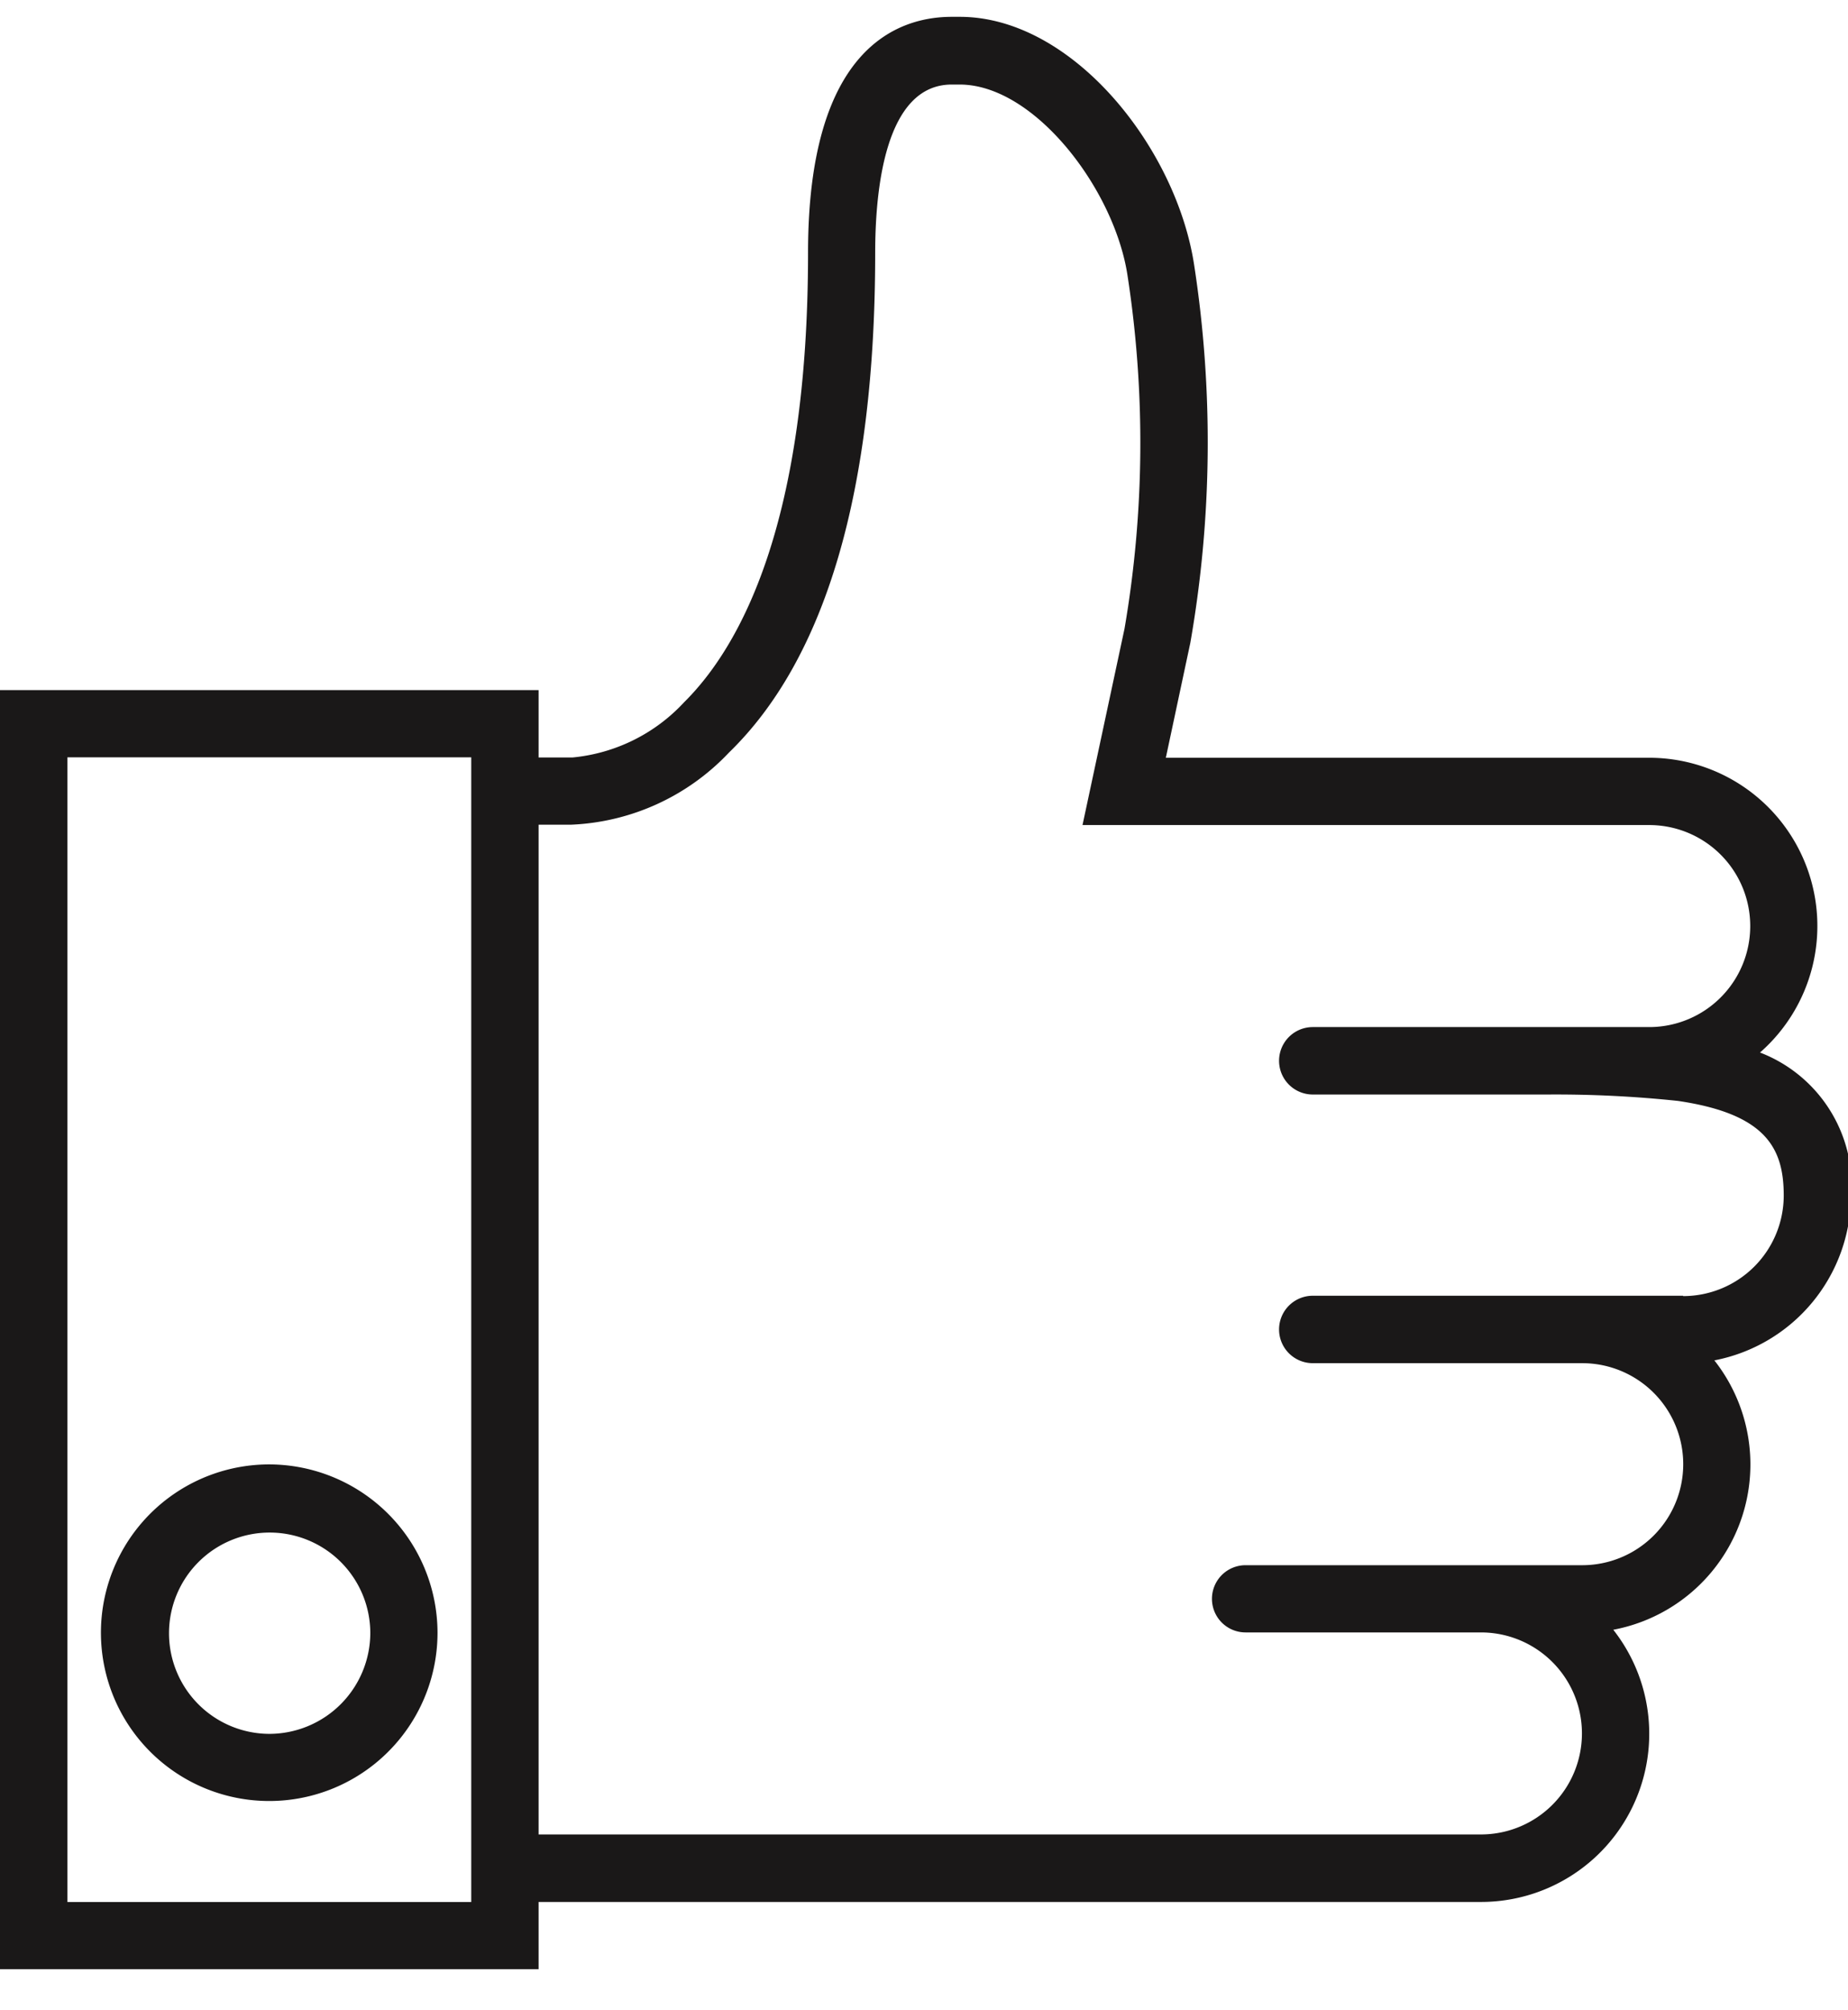 <svg id="Component_152_1" data-name="Component 152 – 1" xmlns="http://www.w3.org/2000/svg" xmlns:xlink="http://www.w3.org/1999/xlink" width="25.706" height="27.954" viewBox="0 0 25.706 27.954">
  <defs>
    <clipPath id="clip-path">
      <rect id="Rectangle_11215" data-name="Rectangle 11215" width="25.706" height="27.954" fill="none"/>
    </clipPath>
  </defs>
  <g id="Group_30009" data-name="Group 30009" clip-path="url(#clip-path)">
    <path id="Path_17079" data-name="Path 17079" d="M4.739,34.8A2.341,2.341,0,1,0,7.08,37.139,2.346,2.346,0,0,0,4.739,34.8m0,3.748a1.4,1.4,0,1,1,1.406-1.406,1.407,1.407,0,0,1-1.406,1.406" transform="translate(-0.994 -14.431)" fill="#1a1818"/>
    <path id="Path_17080" data-name="Path 17080" d="M25.753,16.788a1.988,1.988,0,0,0-1.271-1.982,2.34,2.34,0,0,0-1.539-4.1H16.217l.341-1.6a16.19,16.19,0,0,0,.055-5.24C16.37,2.229,14.923.4,13.35.4h-.11c-.747,0-2,.426-2,3.279,0,3.756-.937,5.475-1.724,6.255a2.426,2.426,0,0,1-1.552.768H7.492V9.765H0V27.556H7.492v-.935H20.6a2.34,2.34,0,0,0,1.841-3.786,2.34,2.34,0,0,0,1.406-3.747,2.342,2.342,0,0,0,1.9-2.3M.938,10.7H6.555V26.622H.938Zm22.474,7.489H18.261a.469.469,0,0,0,0,.938h3.748a1.4,1.4,0,0,1,0,2.81H17.326a.467.467,0,1,0,0,.935H20.6a1.4,1.4,0,1,1,0,2.81H7.492V11.637h.452a3.2,3.2,0,0,0,2.193-1c1.351-1.31,2.037-3.649,2.037-6.954,0-.876.137-2.341,1.065-2.341h.11c1.045,0,2.158,1.465,2.336,2.663a15.284,15.284,0,0,1-.043,4.907l-.584,2.73h7.883a1.4,1.4,0,1,1,0,2.81H18.261a.469.469,0,0,0,0,.938h3.279a16.14,16.14,0,0,1,1.8.089c1.223.18,1.472.656,1.472,1.315a1.4,1.4,0,0,1-1.4,1.4" transform="translate(0 -0.166)" fill="#1a1818"/>
  </g>
</svg>
